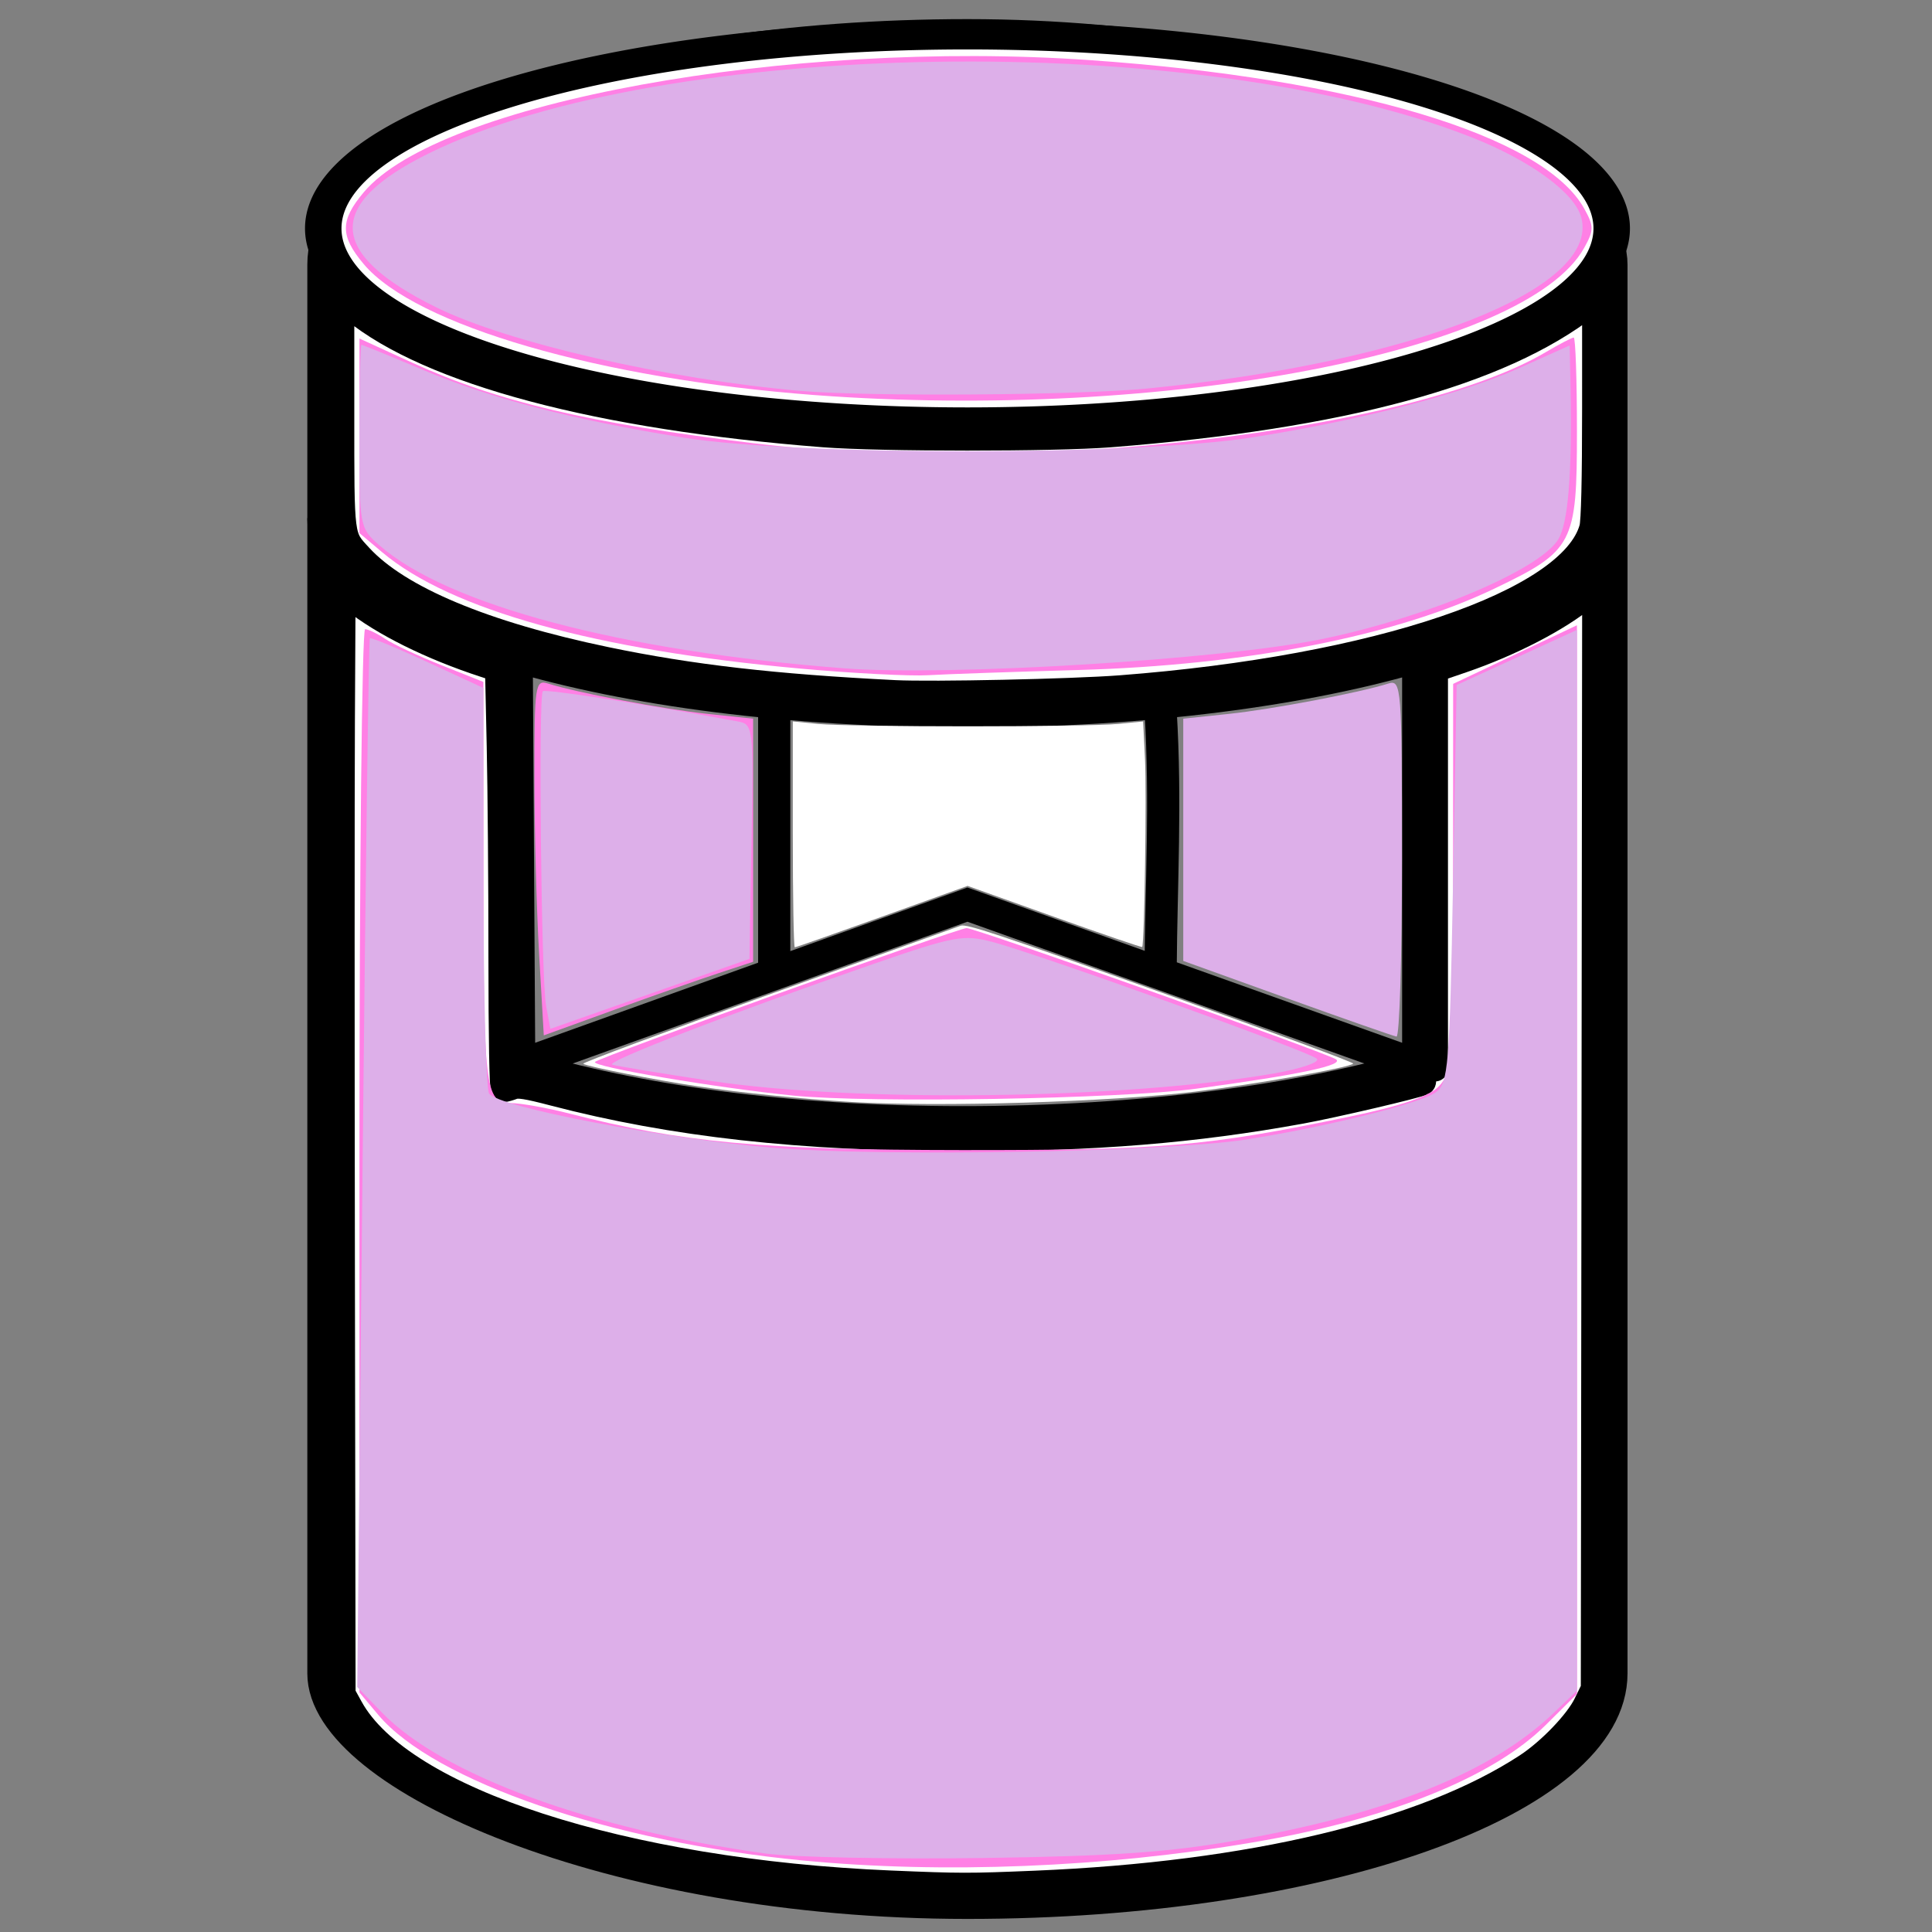 <?xml version="1.0" encoding="UTF-8" standalone="no"?>
<!-- Created with Inkscape (http://www.inkscape.org/) -->

<svg
   xmlns:dc="http://purl.org/dc/elements/1.1/"
   xmlns:cc="http://creativecommons.org/ns#"
   xmlns:rdf="http://www.w3.org/1999/02/22-rdf-syntax-ns#"
   xmlns:svg="http://www.w3.org/2000/svg"
   xmlns="http://www.w3.org/2000/svg"
   xmlns:sodipodi="http://sodipodi.sourceforge.net/DTD/sodipodi-0.dtd"
   xmlns:inkscape="http://www.inkscape.org/namespaces/inkscape"
   version="1.1"
   width="600"
   height="600"
   id="svg2"
   inkscape:version="0.48.2 r9819"
   sodipodi:docname="aerateur_membrane.svg">
  <rect width="100%" height="100%" fill="#808080" stroke="none"/>
  <sodipodi:namedview
     pagecolor="#ffffff"
     bordercolor="#666666"
     borderopacity="1"
     objecttolerance="10"
     gridtolerance="10"
     guidetolerance="10"
     inkscape:pageopacity="0"
     inkscape:pageshadow="2"
     inkscape:window-width="1680"
     inkscape:window-height="964"
     id="namedview4283"
     showgrid="false"
     inkscape:zoom="0.44166667"
     inkscape:cx="300"
     inkscape:cy="300"
     inkscape:window-x="0"
     inkscape:window-y="30"
     inkscape:window-maximized="1"
     inkscape:current-layer="svg2" />
  <defs
     id="defs4" />
  <g
     transform="translate(0,-452.362)"
     id="layer1">
    <rect
       width="400"
       height="580"
       rx="282.353"
       ry="71.228"
       x="100.442"
       y="463.299"
       id="rect4002"
       style="fill:none;stroke:#000000;stroke-width:10;stroke-linecap:round;stroke-linejoin:round;stroke-miterlimit:3;stroke-opacity:1;stroke-dasharray:none;stroke-dashoffset:0" />
    <path
       d="m 240,65 a 195,75 0 1 1 -390,0 195,75 0 1 1 390,0 z"
       transform="matrix(1.026,0,0,0.8,254.288,471.299)"
       id="path4004"
       style="fill:#ffffff;fill-opacity:1;stroke:#000000;stroke-width:11.04;stroke-linecap:round;stroke-linejoin:round;stroke-miterlimit:3;stroke-opacity:1;stroke-dasharray:none;stroke-dashoffset:0" />
    <path
       d="m 360.442,673.299 c 1.718,28.385 0.185,53.518 0,80 m -120,-80 0,80 m 200,-100 0,130.801 m -280,-130.801 0.801,130 139.199,-50 140,50 m 0,0 c -36.193,10.858 -86.193,17.574 -141.421,17.574 -55.228,0 -101.585,-6.716 -137.778,-17.574 m 339.199,-170 c 0,33.137 -89.543,60 -200,60 -110.457,0 -200,-26.863 -200,-60"
       id="path4529"
       style="fill:none;stroke:#000000;stroke-width:10;stroke-linecap:butt;stroke-linejoin:miter;stroke-miterlimit:4;stroke-opacity:1;stroke-dasharray:none" />
    <path
       d="m 277.853,667.582 c -37.387,-1.855 -63.48,-4.859 -89.72,-10.327 -37.91,-7.901 -64.369,-18.992 -76.374,-32.016 -5.912,-6.414 -5.735,-5.041 -5.735,-44.554 l 0,-35.347 3.805,3.107 c 23.85,19.473 76.198,33.393 145.995,38.822 17.435,1.356 71.72,1.361 88.919,0.007 72.081,-5.673 121.097,-18.953 148.398,-40.206 l 2.203,-1.715 -0.004,33.912 c -0.003,22.114 -0.31,35.027 -0.883,37.116 -6.341,23.118 -66.741,43.608 -146.509,49.702 -15.018,1.147 -58.466,2.077 -70.093,1.5 z"
       id="path4544"
       style="fill:#ffffff;fill-opacity:1;stroke:#000000;stroke-width:8.011;stroke-linecap:round;stroke-linejoin:round;stroke-miterlimit:4;stroke-opacity:1;stroke-dasharray:none;stroke-dashoffset:0" />
    <path
       d="m 276.676,1037.275 c -83.055,-3.484 -152.095,-25.882 -167.848,-54.453 l -2.403,-4.359 -0.209,-130.975 c -0.115,-72.036 -0.115,-149.121 0,-171.3 l 0.209,-40.325 3.204,2.564 c 9.358,7.487 24.199,14.857 40.926,20.323 l 4.077,1.332 0.529,24.141 c 0.291,13.277 0.529,42.647 0.529,65.265 0,24.973 0.294,41.125 0.749,41.125 0.412,0 1.687,-0.357 2.833,-0.792 1.627,-0.619 4.404,-0.186 12.669,1.976 36.956,9.665 77.061,14.116 127.14,14.11 40.867,-0.005 71.821,-2.525 104.94,-8.543 9.998,-1.817 36.435,-8.003 37.797,-8.845 0.326,-0.202 0.255,-1.255 -0.158,-2.341 -0.694,-1.824 -0.569,-1.974 1.633,-1.974 l 2.383,0 0,-61.985 0,-61.985 8.611,-2.952 c 14.785,-5.067 29.807,-12.857 38.062,-19.737 l 3.015,-2.513 -0.211,170.914 -0.211,170.914 -2.342,4.806 c -2.731,5.605 -11.285,14.517 -18.415,19.186 -31.741,20.785 -85.779,33.695 -152.674,36.474 -20.654,0.858 -23.199,0.855 -44.835,-0.052 l 0,0 z"
       id="path4546"
       style="fill:#ffffff;fill-opacity:1;stroke:#000000;stroke-width:8.011;stroke-linecap:round;stroke-linejoin:round;stroke-miterlimit:4;stroke-opacity:1;stroke-dasharray:none;stroke-dashoffset:0" />
    <path
       d="m 264.676,794.61 c -15.102,-0.896 -34.591,-2.88 -48.105,-4.898 -13.14,-1.962 -34.624,-6.204 -35.439,-6.997 -0.326,-0.317 25.449,-9.916 57.276,-21.331 31.828,-11.415 58.804,-21.101 59.947,-21.526 1.76,-0.653 11.302,2.522 62.3,20.729 33.122,11.825 59.943,21.768 59.604,22.094 -1.326,1.275 -30.118,6.375 -49.082,8.695 -26.254,3.212 -79.572,4.83 -106.501,3.233 l 0,0 z"
       id="path4548"
       style="fill:#ffffff;fill-opacity:1;stroke:none" />
    <path
       d="m 246.21,711.48 0,-35.074 7.81,0.772 c 10.051,0.993 83.106,0.991 93.25,-0.002 l 7.736,-0.758 0.582,11.637 c 0.53,10.597 -0.176,57.686 -0.875,58.401 -0.163,0.166 -12.429,-4.035 -27.258,-9.336 l -26.963,-9.638 -26.524,9.536 c -14.588,5.245 -26.802,9.536 -27.141,9.536 -0.339,0 -0.617,-15.783 -0.617,-35.074 z"
       id="path4550"
       style="fill:#ffffff;fill-opacity:1;stroke:none" />
  </g>
  <path
     style="fill:#ff80e5;fill-opacity:1;stroke:none"
     d="M 248.604,207.642 C 185.036,201.916 139.931,189.38 118.738,171.547 l -7.115,-5.987 0,-30.217 0,-30.217 16.415,7.514 c 26.383,12.077 54.838,18.799 105.781,24.987 84.58,10.275 204.171,-3.449 246.213,-28.254 4.234,-2.498 8.15,-4.542 8.701,-4.542 0.551,0 1.003,13.108 1.003,29.129 0,34.978 -1.102,37.077 -25.628,48.835 -30.84,14.785 -77.224,23.846 -129.466,25.292 -19.925,0.552 -40.811,1.274 -46.415,1.605 -5.604,0.331 -23.434,-0.591 -39.623,-2.049 z"
     id="path4285"
     inkscape:connector-curvature="0" />
  <path
     style="fill:#ff80e5;fill-opacity:1;stroke:none"
     d="M 253.132,122.705 C 186.446,117.713 128.957,101.031 112.973,82.035 c -7.399,-8.793 -7.399,-13.54 0,-22.333 23.457,-27.878 131.663,-47.572 225.46,-41.035 81.862,5.705 140.855,23.402 153.527,46.056 3.074,5.495 3.074,6.795 0,12.29 -18.074,32.31 -130.429,53.806 -238.827,45.692 z"
     id="path4287"
     inkscape:connector-curvature="0" />
  <path
     style="fill:#ff80e5;fill-opacity:1;stroke:none"
     d="M 249.211,577.783 C 189.783,572.051 134.835,553.201 117.5,532.6 l -5.877,-6.985 0,-165.109 c 0,-90.81 0.792,-165.109 1.76,-165.109 0.968,0 3.77,1.351 6.226,3.002 2.456,1.651 10.325,5.335 17.485,8.187 l 13.019,5.185 0,58.322 c 0,67.943 0.528,72.473 8.447,72.473 3.089,0 11.367,1.478 18.396,3.285 34.911,8.973 59.416,11.255 121.459,11.31 62.518,0.055 76.223,-1.126 120.798,-10.404 16.136,-3.359 24.779,-6.316 27.736,-9.49 3.994,-4.287 4.297,-8.843 4.318,-64.75 l 0.022,-60.139 19.223,-9.099 19.223,-9.099 0,165.951 0,165.951 -9.623,9.563 c -16.475,16.373 -48.957,29.399 -91.132,36.547 -45.954,7.788 -96.17,9.797 -139.77,5.592 z"
     id="path4289"
     inkscape:connector-curvature="0" />
  <path
     style="fill:#ff80e5;fill-opacity:1;stroke:none"
     d="m 246.34,340.246 c -23.924,-2.399 -62.984,-9.036 -61.559,-10.461 1.504,-1.504 112.742,-41.559 115.414,-41.559 2.679,0 109.813,38.038 114.59,40.686 3.238,1.795 -11.235,4.869 -43.265,9.19 -23.789,3.209 -101.312,4.537 -125.181,2.144 z"
     id="path4291"
     inkscape:connector-curvature="0" />
  <path
     style="fill:#ff80e5;fill-opacity:1;stroke:none"
     d="m 167.432,296.396 c -0.797,-13.833 -1.454,-38.72 -1.46,-55.303 -0.01,-28.367 0.239,-30.073 4.201,-28.816 9.02,2.863 36.092,8.013 49.563,9.428 l 14.151,1.487 0,37.746 0,37.746 -10.755,3.548 c -5.915,1.951 -20.541,7.096 -32.503,11.432 l -21.748,7.884 -1.449,-25.151 z"
     id="path4293"
     inkscape:connector-curvature="0" />
  <path
     style="fill:#ddafe9;fill-opacity:1;stroke:none"
     d="m 399.736,310.036 -32.264,-11.614 0,-37.615 0,-37.615 14.151,-1.487 c 13.471,-1.415 40.543,-6.565 49.563,-9.428 4.027,-1.278 4.211,1.091 4.211,54.288 0,30.593 -0.764,55.503 -1.698,55.355 -0.934,-0.148 -16.217,-5.496 -33.962,-11.884 z"
     id="path4295"
     inkscape:connector-curvature="0" />
  <path
     style="fill:#ddafe9;fill-opacity:1;stroke:none"
     d="M 237.892,575.64 C 183.525,568.146 137.312,551.186 118.643,531.877 l -7.697,-7.961 1.662,-162.562 c 0.914,-89.409 1.924,-162.825 2.244,-163.146 0.32,-0.321 8.384,3.021 17.921,7.427 l 17.34,8.012 0.035,61.63 c 0.019,33.896 0.805,62.842 1.747,64.323 2.679,4.214 55.036,14.183 88.784,16.904 34.276,2.764 121.324,1.228 146.038,-2.577 24.115,-3.713 54.454,-11.249 59.177,-14.699 3.887,-2.84 4.309,-7.945 5.352,-64.783 l 1.132,-61.701 18.679,-8.561 18.679,-8.561 0,164.727 0,164.727 -7.358,7.013 c -19.173,18.273 -50.951,31.055 -97.925,39.386 -21.19,3.758 -38.631,4.978 -79.245,5.543 -28.642,0.398 -58.933,-0.221 -67.315,-1.376 l 1e-5,0 z"
     id="path4297"
     inkscape:connector-curvature="0" />
  <path
     style="fill:#ddafe9;fill-opacity:1;stroke:none"
     d="m 220.558,335.658 c -15.425,-2.333 -29.096,-4.592 -30.38,-5.02 -2.485,-0.828 36.23,-15.763 81.068,-31.273 24.988,-8.644 27.946,-9.195 36.83,-6.871 14.369,3.76 98.677,34.108 100.885,36.315 1.048,1.048 -4.951,3.1 -13.331,4.559 -46.102,8.028 -129.888,9.124 -175.071,2.29 l 0,0 z"
     id="path4299"
     inkscape:connector-curvature="0" />
  <path
     style="fill:#ddafe9;fill-opacity:1;stroke:none"
     d="m 169.593,312.364 c -1.521,-8.211 -2.438,-96.273 -1.017,-97.695 0.757,-0.757 30.634,3.866 60.272,9.326 5.136,0.946 5.148,1.05 4.528,37.37 l -0.622,36.422 -30.918,10.866 -30.918,10.866 -1.326,-7.156 z"
     id="path4301"
     inkscape:connector-curvature="0" />
  <path
     style="fill:#ddafe9;fill-opacity:1;stroke:none"
     d="m 262.189,207.558 c -68.958,-5.301 -123.15,-19.639 -144.34,-38.191 -6.172,-5.404 -6.226,-5.7 -6.226,-33.862 0,-15.626 0.286,-28.41 0.635,-28.41 0.349,0 8.823,3.453 18.831,7.674 21.354,9.006 46.734,15.612 81.289,21.158 35.259,5.659 140.709,5.598 176.604,-0.103 33.923,-5.387 64.885,-13.455 83.208,-21.68 l 15.283,-6.861 0.26,12.924 c 0.544,26.986 -0.728,42.515 -3.887,47.443 -6.101,9.521 -40.995,24.182 -73.355,30.821 -31.216,6.405 -115.781,11.585 -148.302,9.085 z"
     id="path4303"
     inkscape:connector-curvature="0" />
  <path
     style="fill:#ddafe9;fill-opacity:1;stroke:none"
     d="M 248.604,121.396 C 207.223,117.802 157.694,106.431 135.396,95.405 101.681,78.733 100.961,63.535 133.132,47.652 205.825,11.764 372.837,9.247 457.328,42.767 c 18.247,7.239 31.881,17.291 33.795,24.916 5.534,22.048 -52.507,44.874 -134.646,52.954 -21.671,2.132 -86.788,2.59 -107.873,0.759 z"
     id="path4305"
     inkscape:connector-curvature="0" />
</svg>
